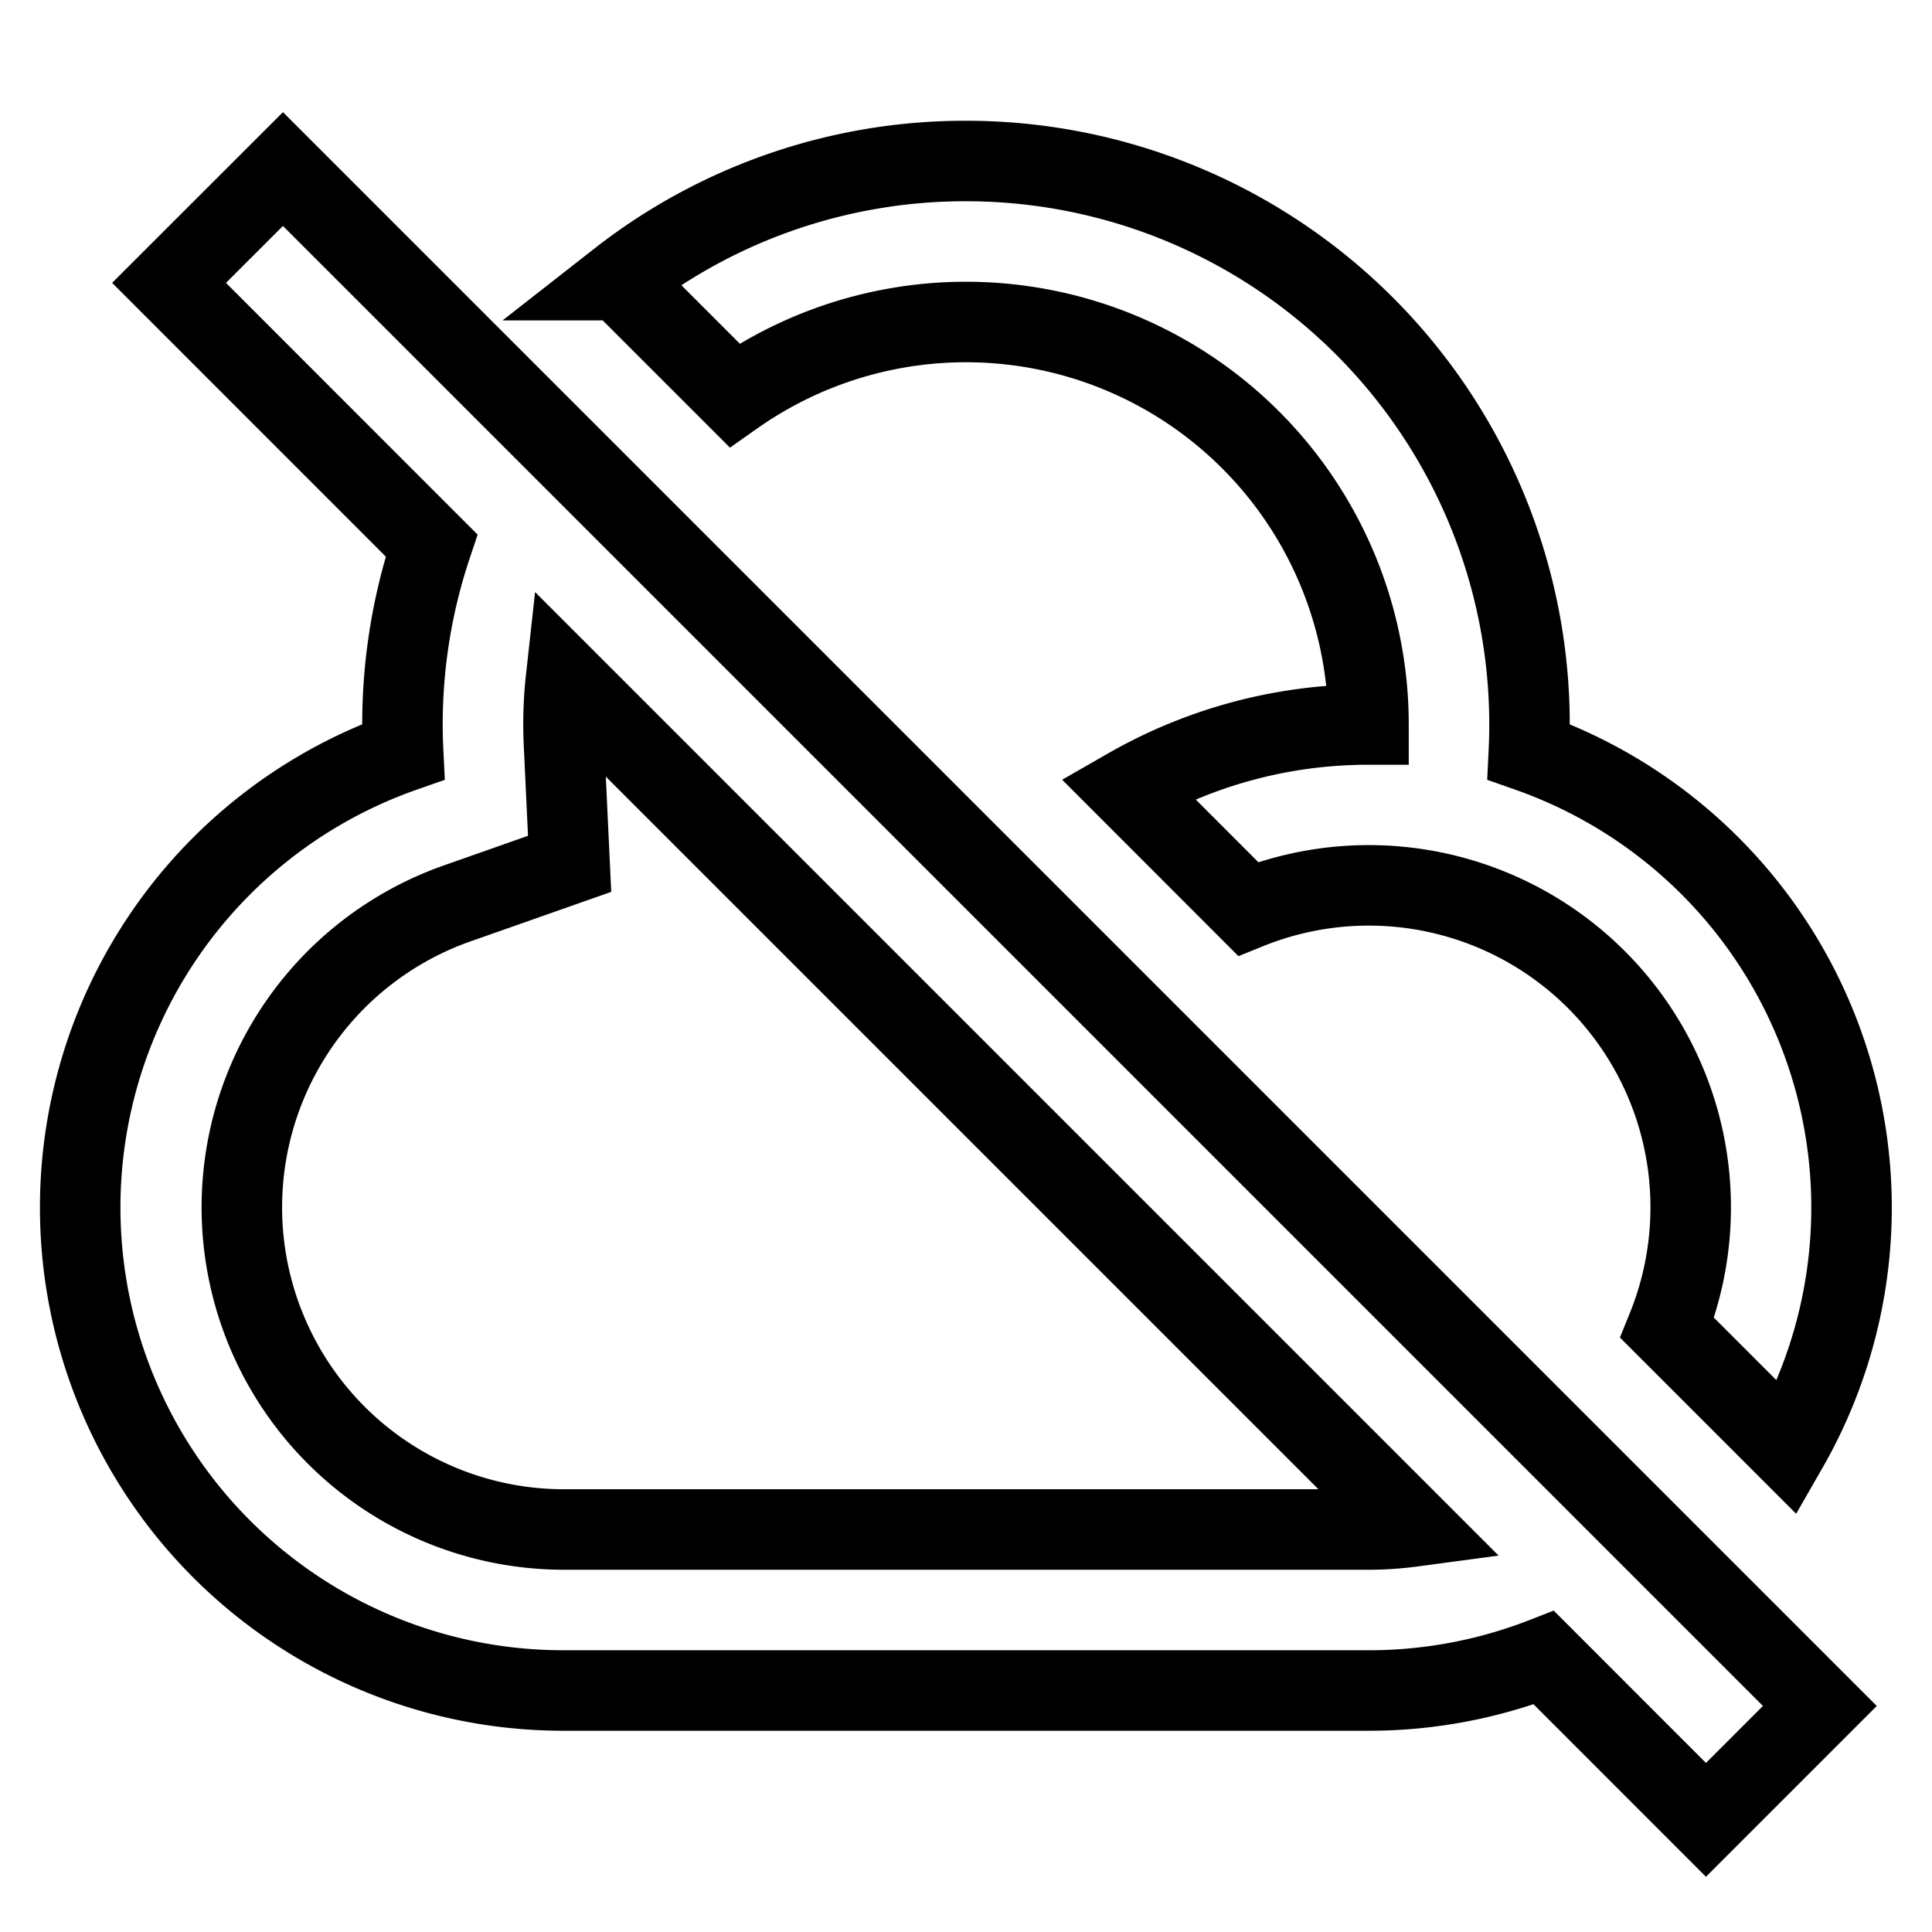 <svg xmlns="http://www.w3.org/2000/svg" viewBox="0 0 24 24" fill="none" stroke="currentColor">
    <g>
        <path d="M3.515 2.1l19.092 19.092-1.415 1.415-2.014-2.015A5.985 5.985 0 0 1 17 21H7A6 6 0 0 1 5.008 9.339a6.992 6.992 0 0 1 .353-2.563L2.1 3.514 3.515 2.1zM7 9c0 .081.002.163.006.243l.07 1.488-1.404.494A4.002 4.002 0 0 0 7 19h10c.186 0 .369-.013.548-.037L7.03 8.445C7.01 8.627 7 8.812 7 9zm5-7a7 7 0 0 1 6.992 7.339 6.003 6.003 0 0 1 3.212 8.65l-1.493-1.493a3.999 3.999 0 0 0-5.207-5.206L14.01 9.795C14.891 9.29 15.911 9 17 9a5 5 0 0 0-7.876-4.09l-1.43-1.43A6.97 6.97 0 0 1 12 2z"/>
    </g>
</svg>
